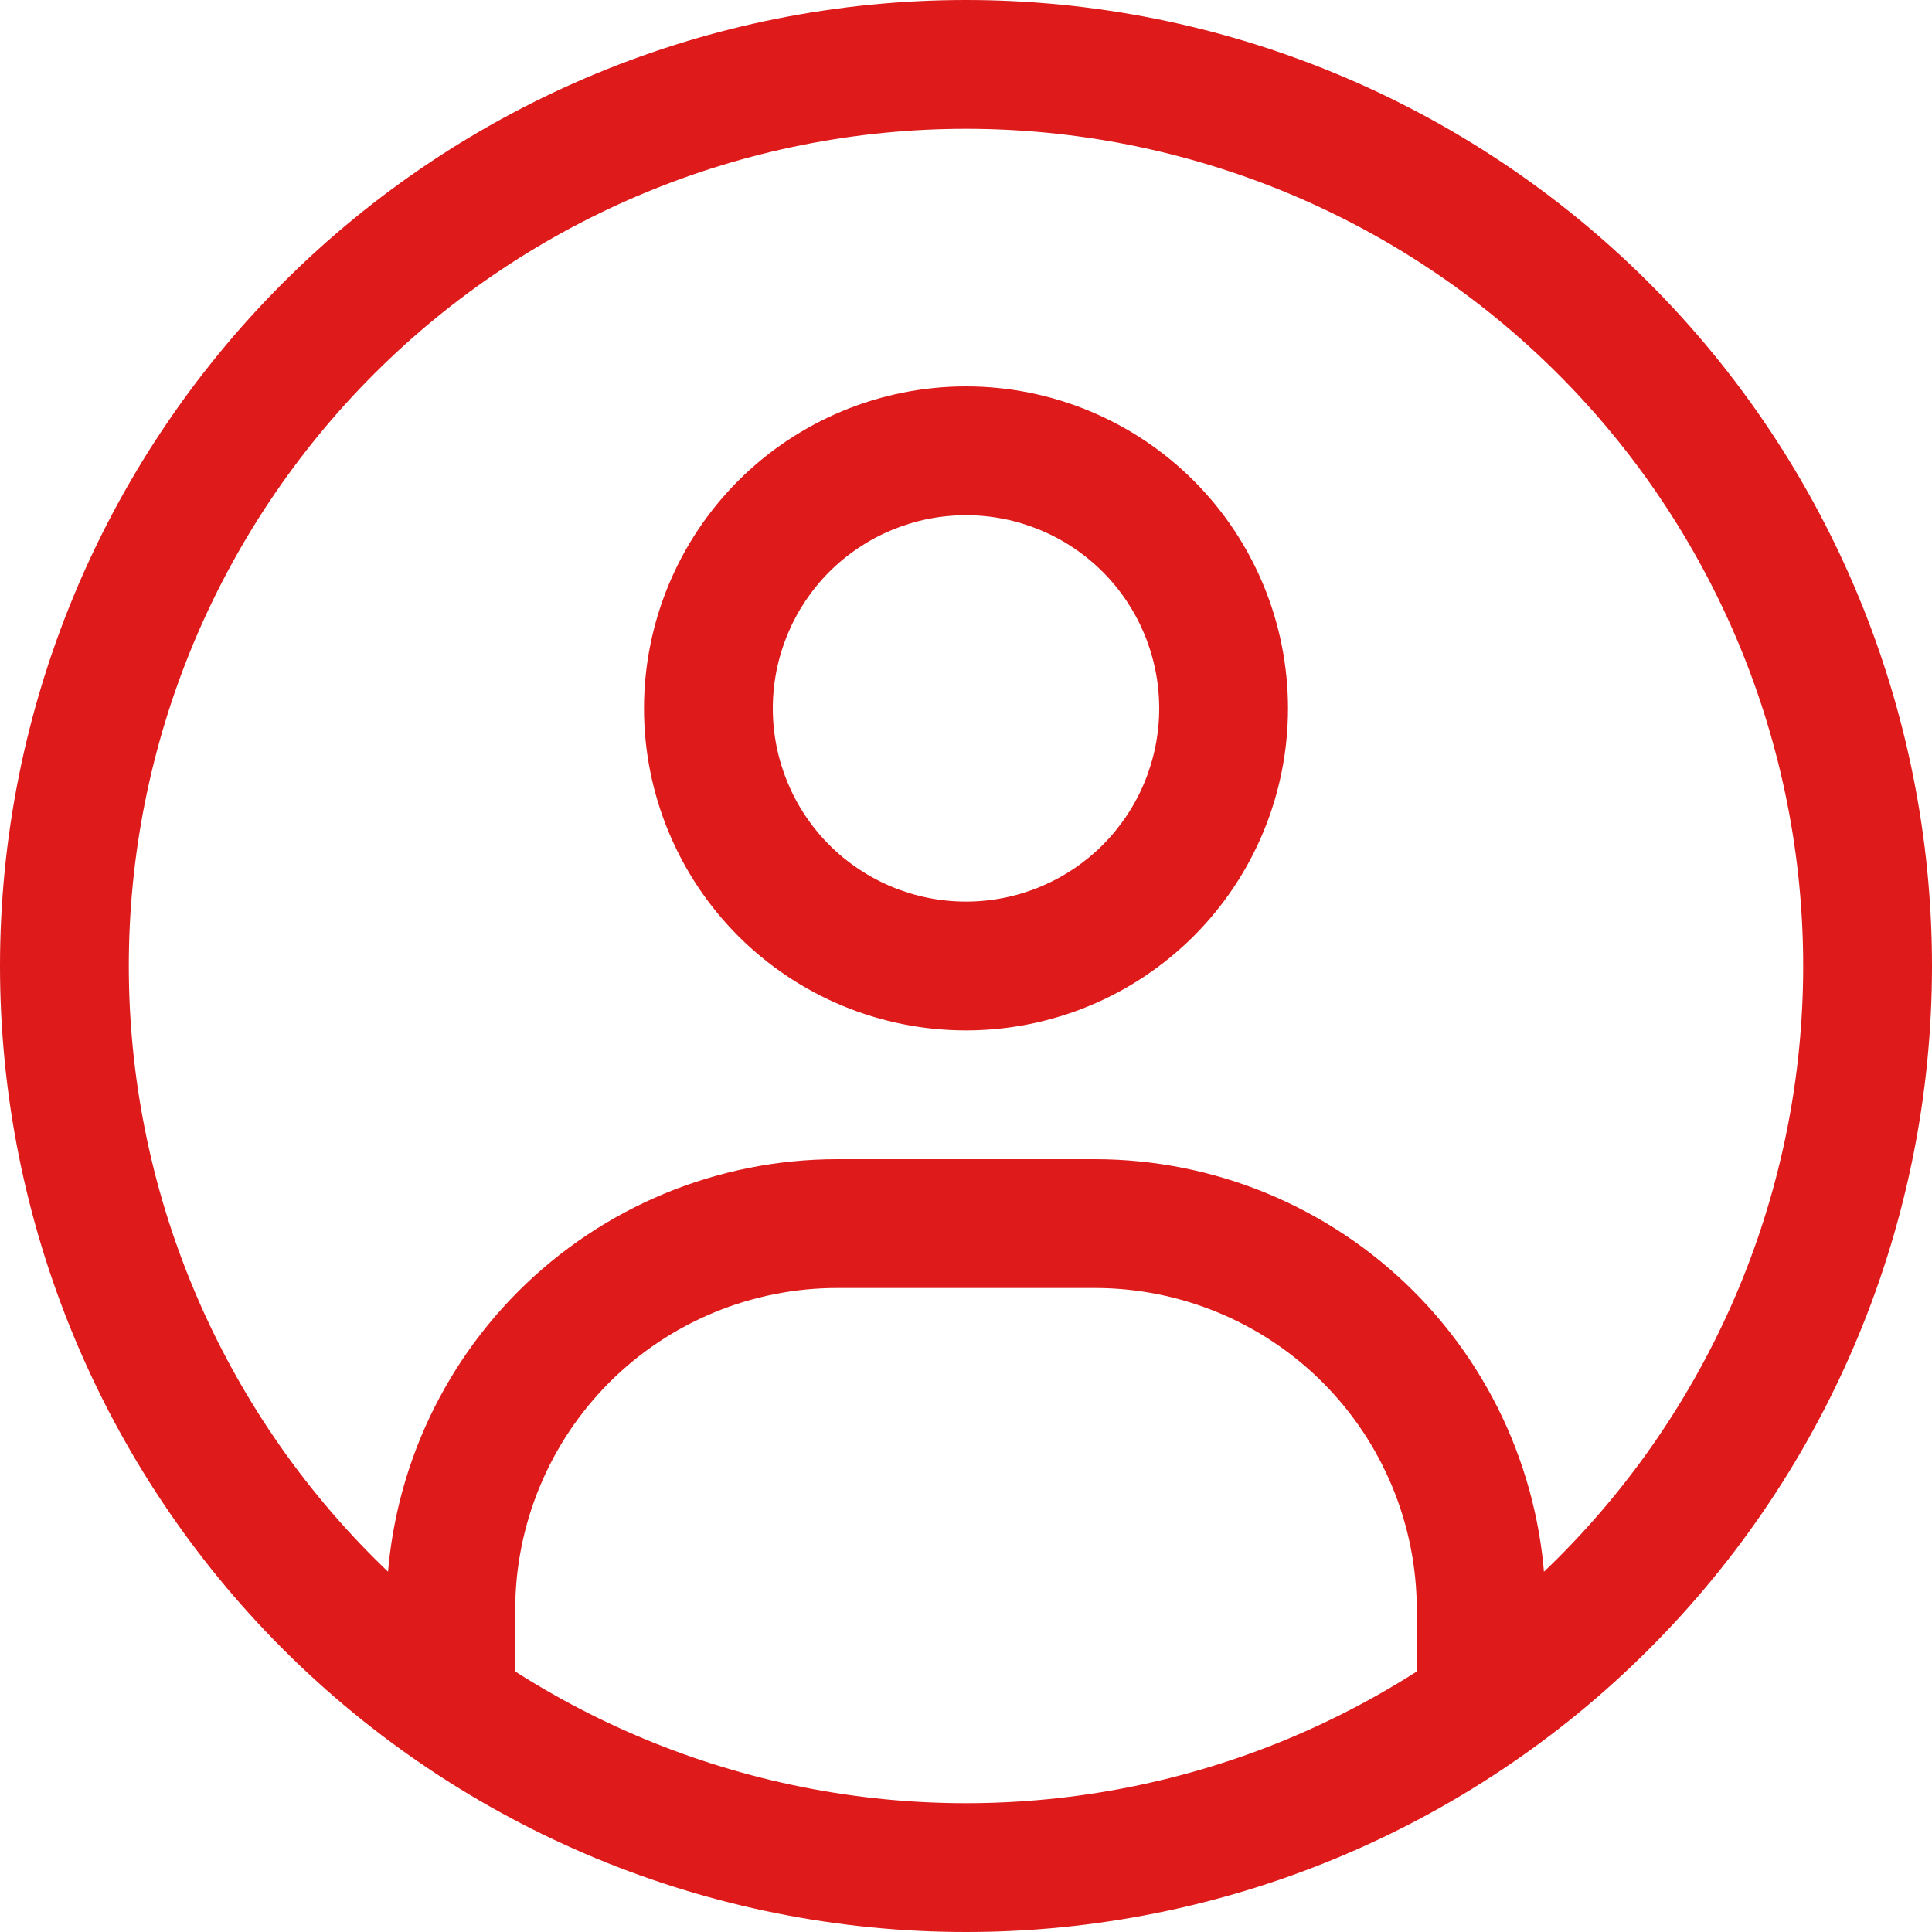 <svg width="36" height="36" viewBox="0 0 36 36" fill="none" xmlns="http://www.w3.org/2000/svg">
<path d="M7.2 31.2V32.4H9.6V31.2H7.2ZM26.4 31.2V32.4H28.8V31.2H26.4ZM9.6 31.2V30H7.2V31.2H9.6ZM15.6 24H20.4V21.6H15.6V24ZM26.4 30V31.2H28.8V30H26.4ZM20.4 24C21.991 24 23.517 24.632 24.643 25.757C25.768 26.883 26.4 28.409 26.4 30H28.8C28.8 27.772 27.915 25.636 26.34 24.06C24.764 22.485 22.628 21.6 20.4 21.6V24ZM9.6 30C9.6 28.409 10.232 26.883 11.357 25.757C12.483 24.632 14.009 24 15.6 24V21.6C13.372 21.6 11.236 22.485 9.66 24.06C8.085 25.636 7.2 27.772 7.2 30H9.6ZM18 7.2C16.409 7.2 14.883 7.832 13.757 8.957C12.632 10.083 12 11.609 12 13.2H14.4C14.4 12.245 14.779 11.329 15.454 10.654C16.13 9.979 17.045 9.6 18 9.6V7.2ZM24 13.2C24 11.609 23.368 10.083 22.243 8.957C21.117 7.832 19.591 7.2 18 7.2V9.6C18.955 9.6 19.87 9.979 20.546 10.654C21.221 11.329 21.6 12.245 21.6 13.2H24ZM18 19.2C19.591 19.2 21.117 18.568 22.243 17.443C23.368 16.317 24 14.791 24 13.2H21.6C21.6 14.155 21.221 15.07 20.546 15.746C19.87 16.421 18.955 16.8 18 16.8V19.2ZM18 16.8C17.045 16.8 16.13 16.421 15.454 15.746C14.779 15.07 14.4 14.155 14.4 13.2H12C12 14.791 12.632 16.317 13.757 17.443C14.883 18.568 16.409 19.2 18 19.2V16.8ZM18 33.6C13.863 33.6 9.895 31.956 6.969 29.031C4.044 26.105 2.4 22.137 2.4 18H0C0 22.774 1.896 27.352 5.272 30.728C8.648 34.104 13.226 36 18 36V33.6ZM33.6 18C33.6 20.049 33.197 22.077 32.413 23.97C31.628 25.863 30.48 27.582 29.031 29.031C27.582 30.48 25.863 31.628 23.97 32.413C22.077 33.197 20.049 33.6 18 33.6V36C22.774 36 27.352 34.104 30.728 30.728C34.104 27.352 36 22.774 36 18H33.6ZM18 2.4C20.049 2.4 22.077 2.804 23.97 3.587C25.863 4.371 27.582 5.521 29.031 6.969C30.48 8.418 31.628 10.137 32.413 12.03C33.197 13.923 33.6 15.951 33.6 18H36C36 13.226 34.104 8.648 30.728 5.272C27.352 1.896 22.774 0 18 0V2.4ZM18 0C13.226 0 8.648 1.896 5.272 5.272C1.896 8.648 0 13.226 0 18H2.4C2.4 13.863 4.044 9.895 6.969 6.969C9.895 4.044 13.863 2.4 18 2.4V0Z" fill="#DE1A1B"/>
</svg>
